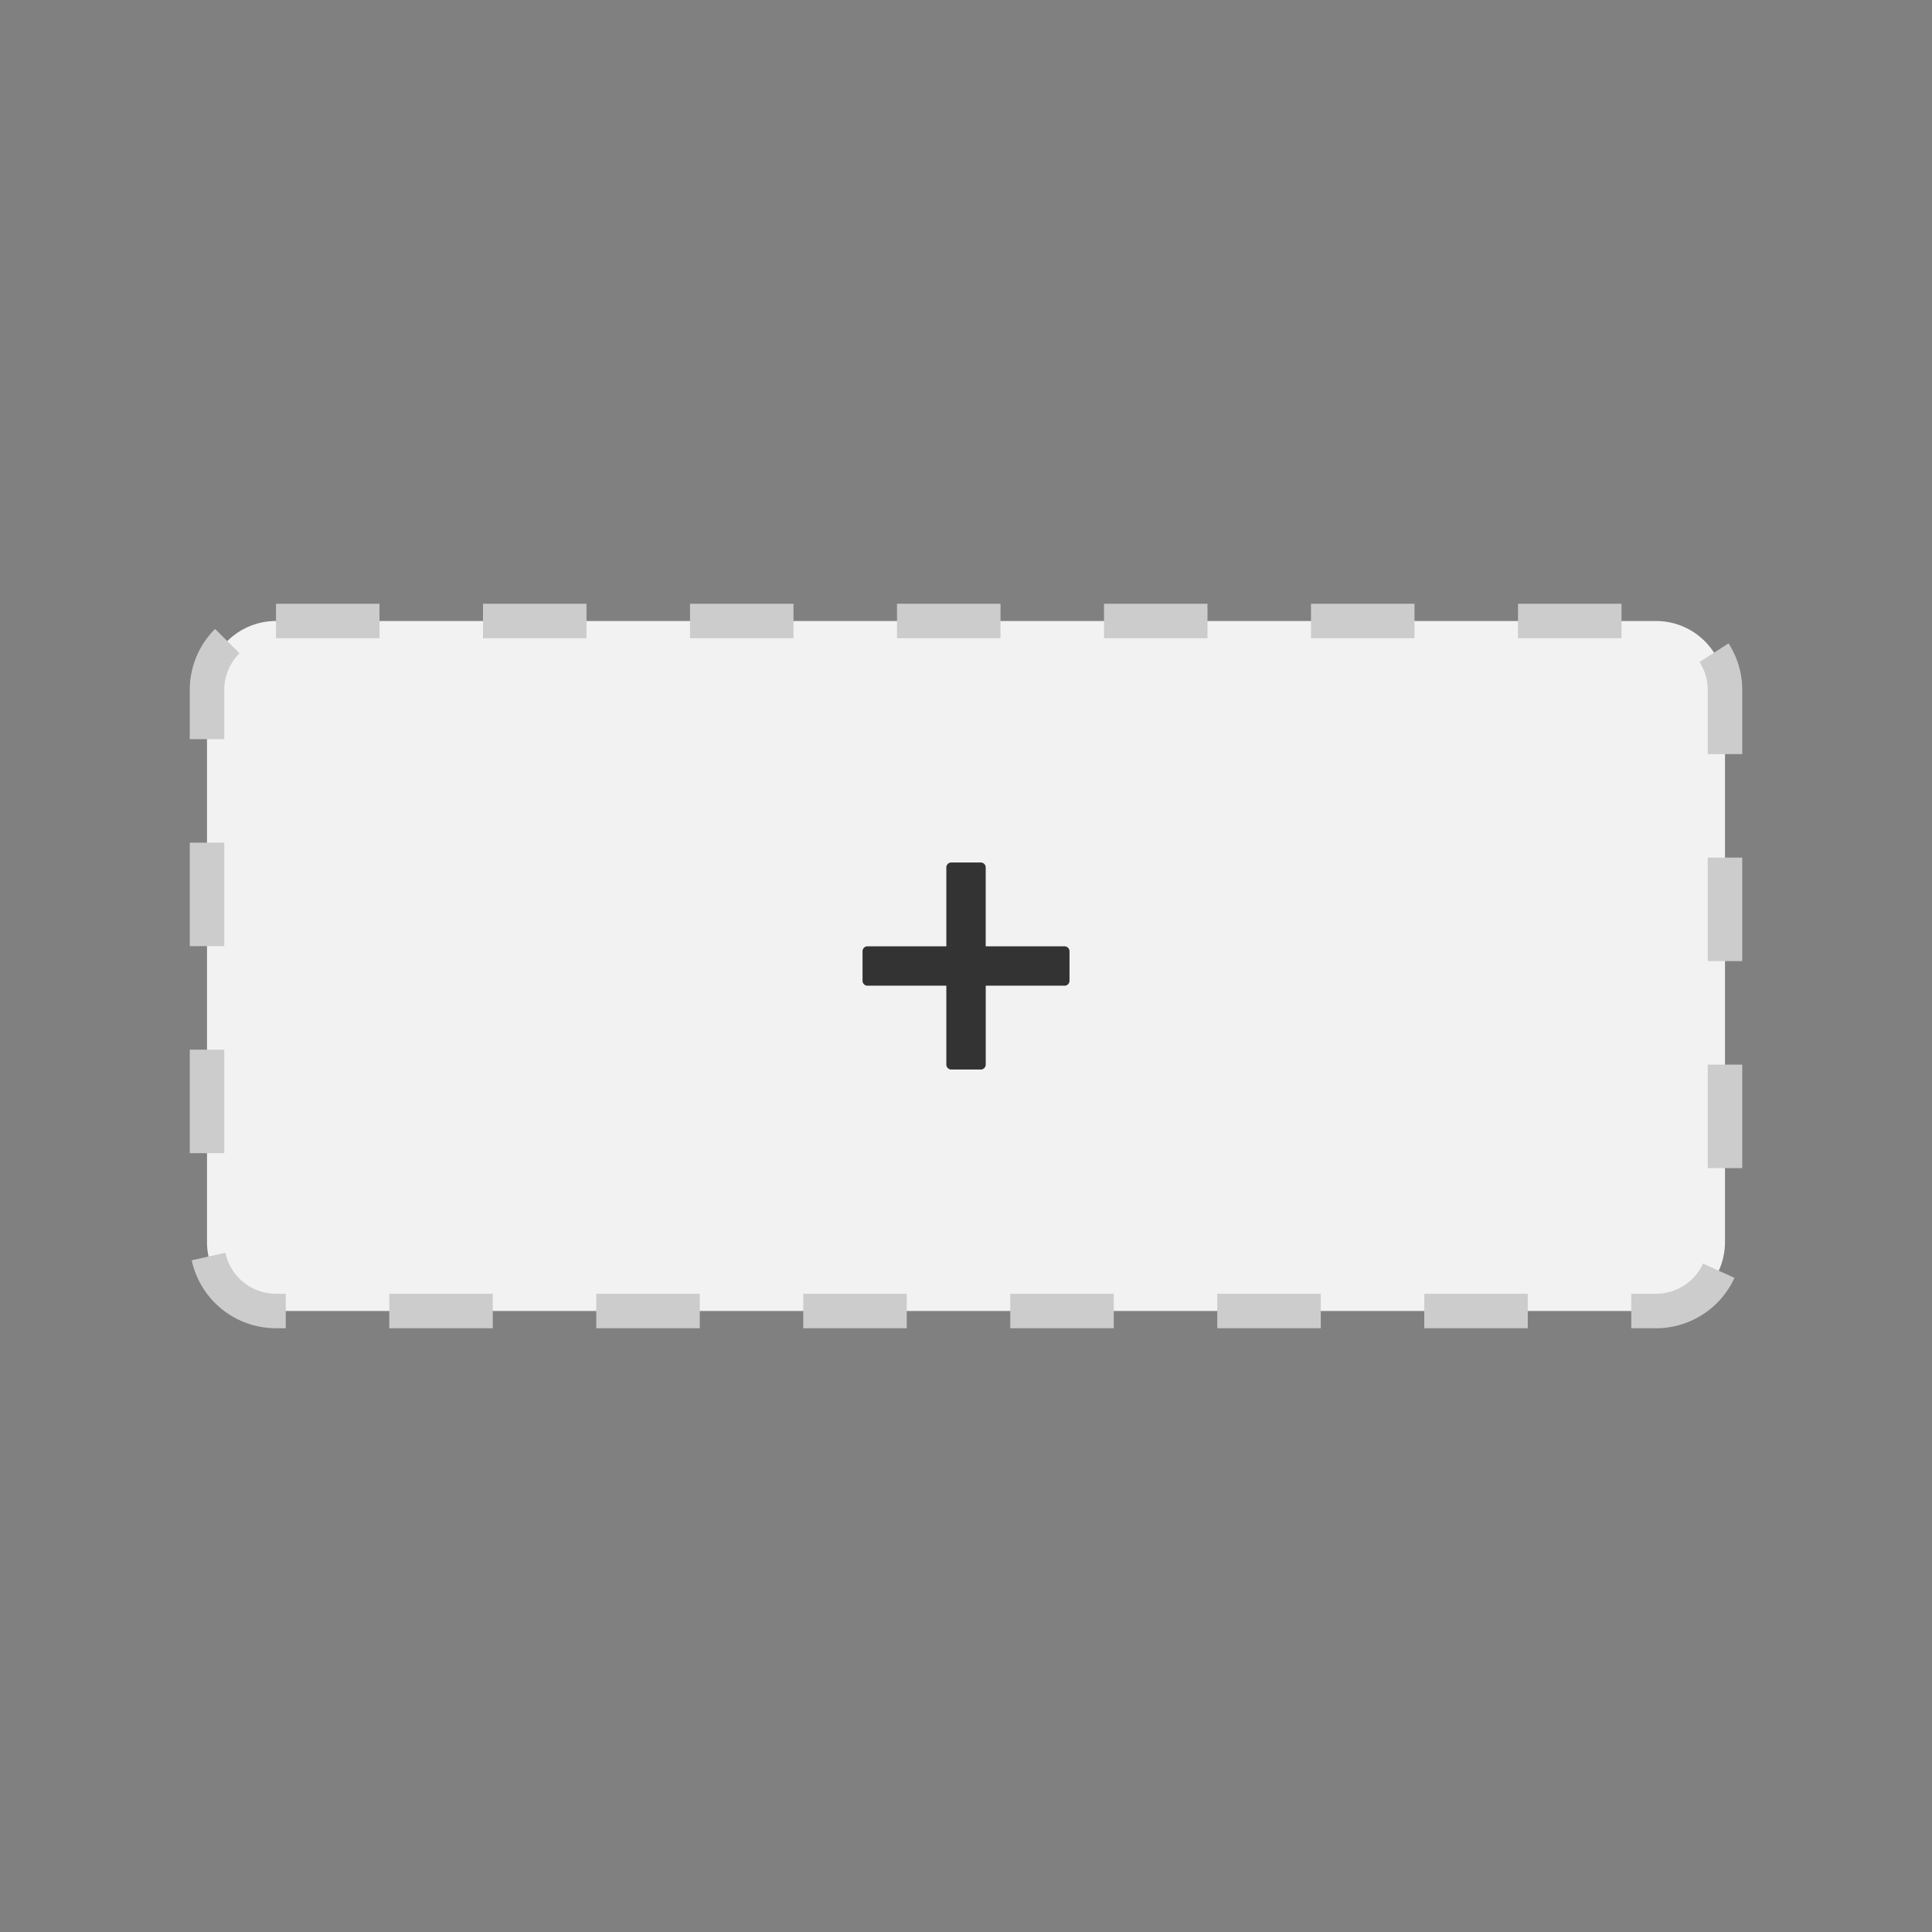 <svg width="56" height="56" xmlns="http://www.w3.org/2000/svg"><rect width="100%" height="100%" fill="#808080" stroke="none"/><g fill="none" fill-rule="evenodd"><path d="M8 18h40a2 2 0 0 1 2 2v16a2 2 0 0 1-2 2H8a2 2 0 0 1-2-2V20a2 2 0 0 1 2-2z" stroke="#CCC" fill="#F2F2F2" stroke-dasharray="3"/><path d="M30.857 27.429h-2.286v-2.286A.143.143 0 0 0 28.43 25h-.858a.143.143 0 0 0-.142.143v2.286h-2.286a.143.143 0 0 0-.143.142v.858c0 .078.064.142.143.142h2.286v2.286c0 .079.064.143.142.143h.858a.143.143 0 0 0 .142-.143v-2.286h2.286A.143.143 0 0 0 31 28.43v-.858a.143.143 0 0 0-.143-.142z" fill="#333" fill-rule="nonzero"/></g></svg>